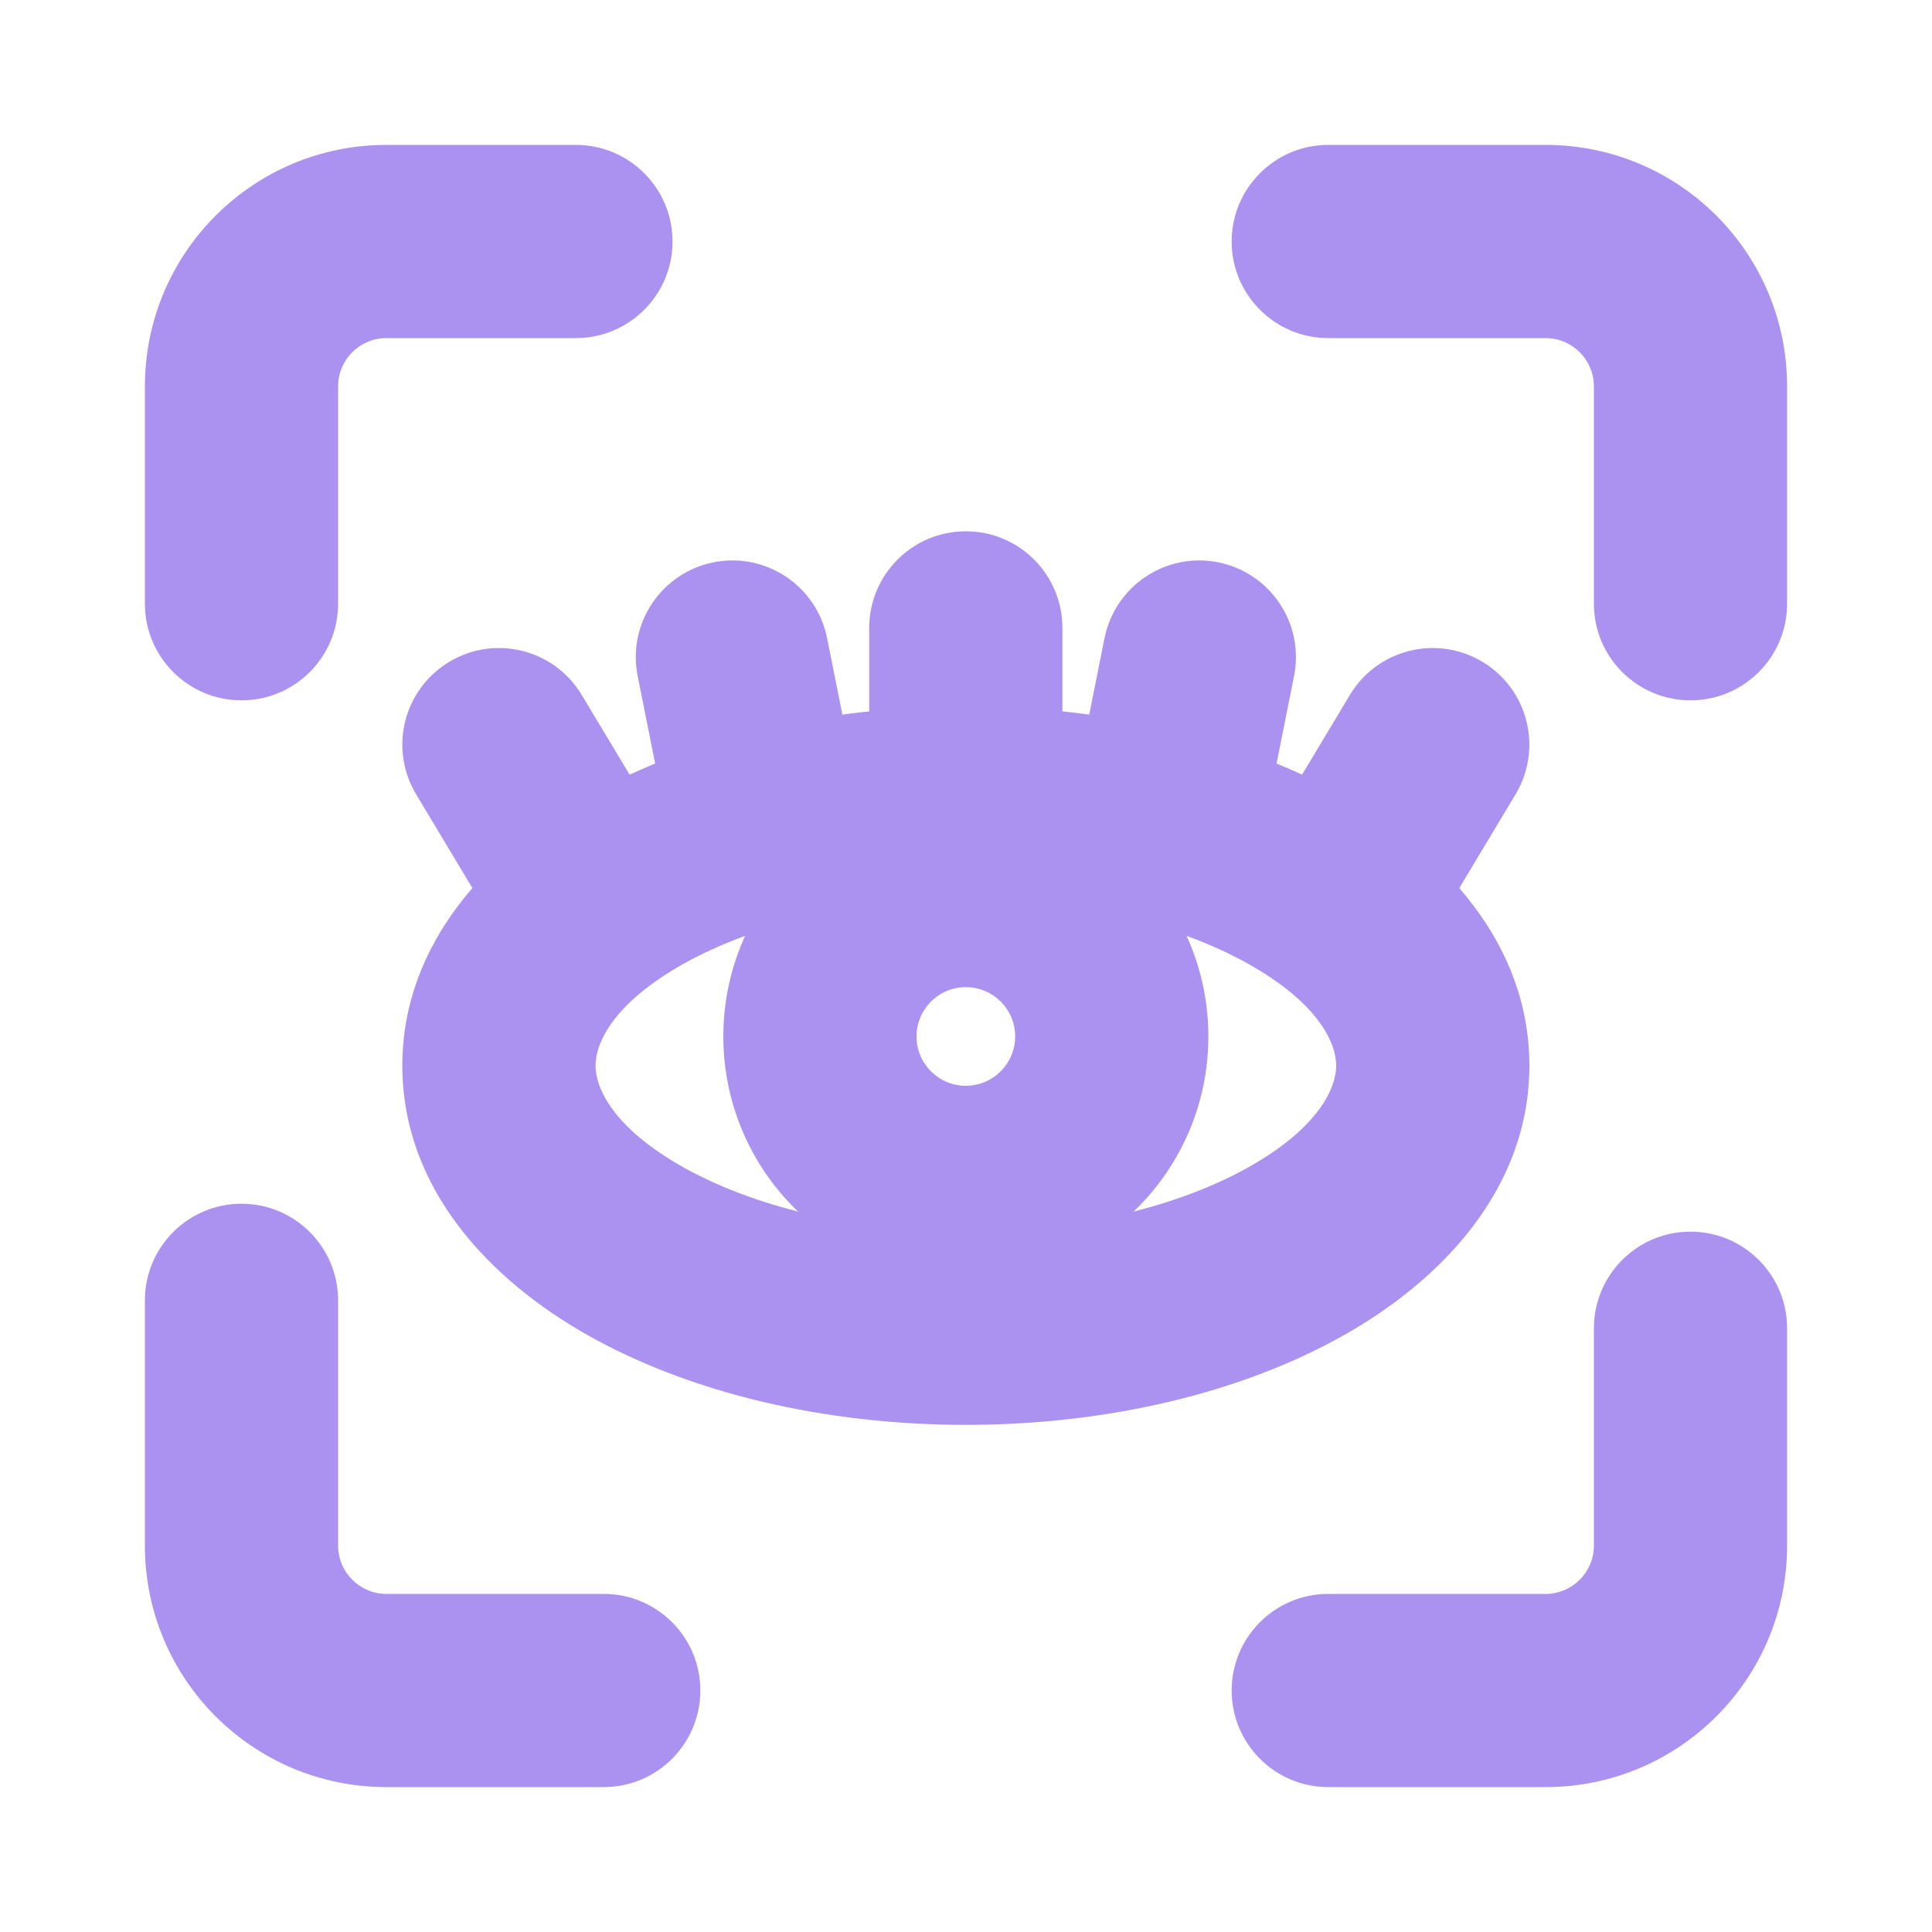 <svg width="20" height="20" viewBox="0 0 20 20" fill="none" xmlns="http://www.w3.org/2000/svg">
<path fill-rule="evenodd" clip-rule="evenodd" d="M7.071 12.082C7.77 12.475 8.803 12.75 9.998 12.75C11.194 12.75 12.227 12.475 12.926 12.082C13.656 11.671 13.832 11.26 13.832 11.031C13.832 10.802 13.656 10.391 12.926 9.98C12.227 9.587 11.194 9.312 9.998 9.312C8.803 9.312 7.77 9.587 7.071 9.98C6.341 10.391 6.165 10.802 6.165 11.031C6.165 11.26 6.341 11.671 7.071 12.082ZM6.09 13.825C5.071 13.252 4.165 12.304 4.165 11.031C4.165 9.759 5.071 8.81 6.09 8.237C7.141 7.646 8.524 7.312 9.998 7.312C11.472 7.312 12.856 7.646 13.906 8.237C14.925 8.81 15.832 9.759 15.832 11.031C15.832 12.304 14.925 13.252 13.906 13.825C12.856 14.416 11.472 14.75 9.998 14.75C8.524 14.75 7.141 14.416 6.09 13.825Z" fill="#AB92F0"/>
<path fill-rule="evenodd" clip-rule="evenodd" d="M9.998 5.5C10.551 5.5 10.998 5.948 10.998 6.5L10.998 8.312C10.998 8.865 10.551 9.312 9.998 9.312C9.446 9.312 8.998 8.865 8.998 8.312L8.998 6.5C8.998 5.948 9.446 5.5 9.998 5.5Z" fill="#AB92F0"/>
<path fill-rule="evenodd" clip-rule="evenodd" d="M12.611 5.821C13.153 5.93 13.504 6.457 13.396 6.998L13.094 8.509C12.985 9.05 12.458 9.401 11.917 9.293C11.375 9.185 11.024 8.658 11.132 8.116L11.434 6.606C11.543 6.064 12.07 5.713 12.611 5.821Z" fill="#AB92F0"/>
<path fill-rule="evenodd" clip-rule="evenodd" d="M7.386 5.821C6.844 5.93 6.493 6.457 6.601 6.998L6.903 8.509C7.012 9.05 7.538 9.401 8.08 9.293C8.622 9.185 8.973 8.658 8.864 8.116L8.562 6.606C8.454 6.064 7.927 5.713 7.386 5.821Z" fill="#AB92F0"/>
<path fill-rule="evenodd" clip-rule="evenodd" d="M4.651 6.851C4.177 7.135 4.023 7.749 4.308 8.223L5.214 9.733C5.498 10.207 6.112 10.36 6.586 10.076C7.059 9.792 7.213 9.178 6.929 8.704L6.022 7.194C5.738 6.72 5.124 6.567 4.651 6.851Z" fill="#AB92F0"/>
<path fill-rule="evenodd" clip-rule="evenodd" d="M15.346 6.851C15.82 7.135 15.973 7.749 15.689 8.223L14.783 9.733C14.499 10.207 13.884 10.36 13.411 10.076C12.937 9.792 12.784 9.178 13.068 8.704L13.974 7.194C14.258 6.72 14.873 6.567 15.346 6.851Z" fill="#AB92F0"/>
<path fill-rule="evenodd" clip-rule="evenodd" d="M9.488 10.729C9.488 11.011 9.716 11.24 9.998 11.24C10.28 11.24 10.509 11.011 10.509 10.729C10.509 10.447 10.28 10.219 9.998 10.219C9.716 10.219 9.488 10.447 9.488 10.729ZM9.998 13.24C8.612 13.24 7.488 12.116 7.488 10.729C7.488 9.343 8.612 8.219 9.998 8.219C11.385 8.219 12.509 9.343 12.509 10.729C12.509 12.116 11.385 13.24 9.998 13.24Z" fill="#AB92F0"/>
<path fill-rule="evenodd" clip-rule="evenodd" d="M1.5 4C1.5 2.619 2.619 1.5 4 1.5H5.962C6.514 1.5 6.962 1.948 6.962 2.5C6.962 3.052 6.514 3.5 5.962 3.5H4C3.724 3.5 3.5 3.724 3.5 4V6.25C3.5 6.802 3.052 7.25 2.5 7.25C1.948 7.25 1.5 6.802 1.5 6.25V4ZM12.75 2.5C12.75 1.948 13.198 1.5 13.75 1.5H16C17.381 1.5 18.5 2.619 18.5 4V6.25C18.5 6.802 18.052 7.25 17.5 7.25C16.948 7.25 16.5 6.802 16.5 6.25V4C16.5 3.724 16.276 3.5 16 3.5H13.75C13.198 3.5 12.75 3.052 12.75 2.5ZM2.5 12.461C3.052 12.461 3.5 12.909 3.5 13.461V16C3.5 16.276 3.724 16.5 4 16.5H6.25C6.802 16.5 7.25 16.948 7.25 17.5C7.25 18.052 6.802 18.5 6.25 18.5H4C2.619 18.5 1.5 17.381 1.5 16V13.461C1.5 12.909 1.948 12.461 2.5 12.461ZM17.5 12.75C18.052 12.75 18.5 13.198 18.5 13.75V16C18.5 17.381 17.381 18.5 16 18.5H13.75C13.198 18.5 12.75 18.052 12.75 17.5C12.75 16.948 13.198 16.5 13.75 16.5H16C16.276 16.5 16.5 16.276 16.5 16V13.75C16.5 13.198 16.948 12.75 17.5 12.75Z" fill="#AB92F0"/>
</svg>
